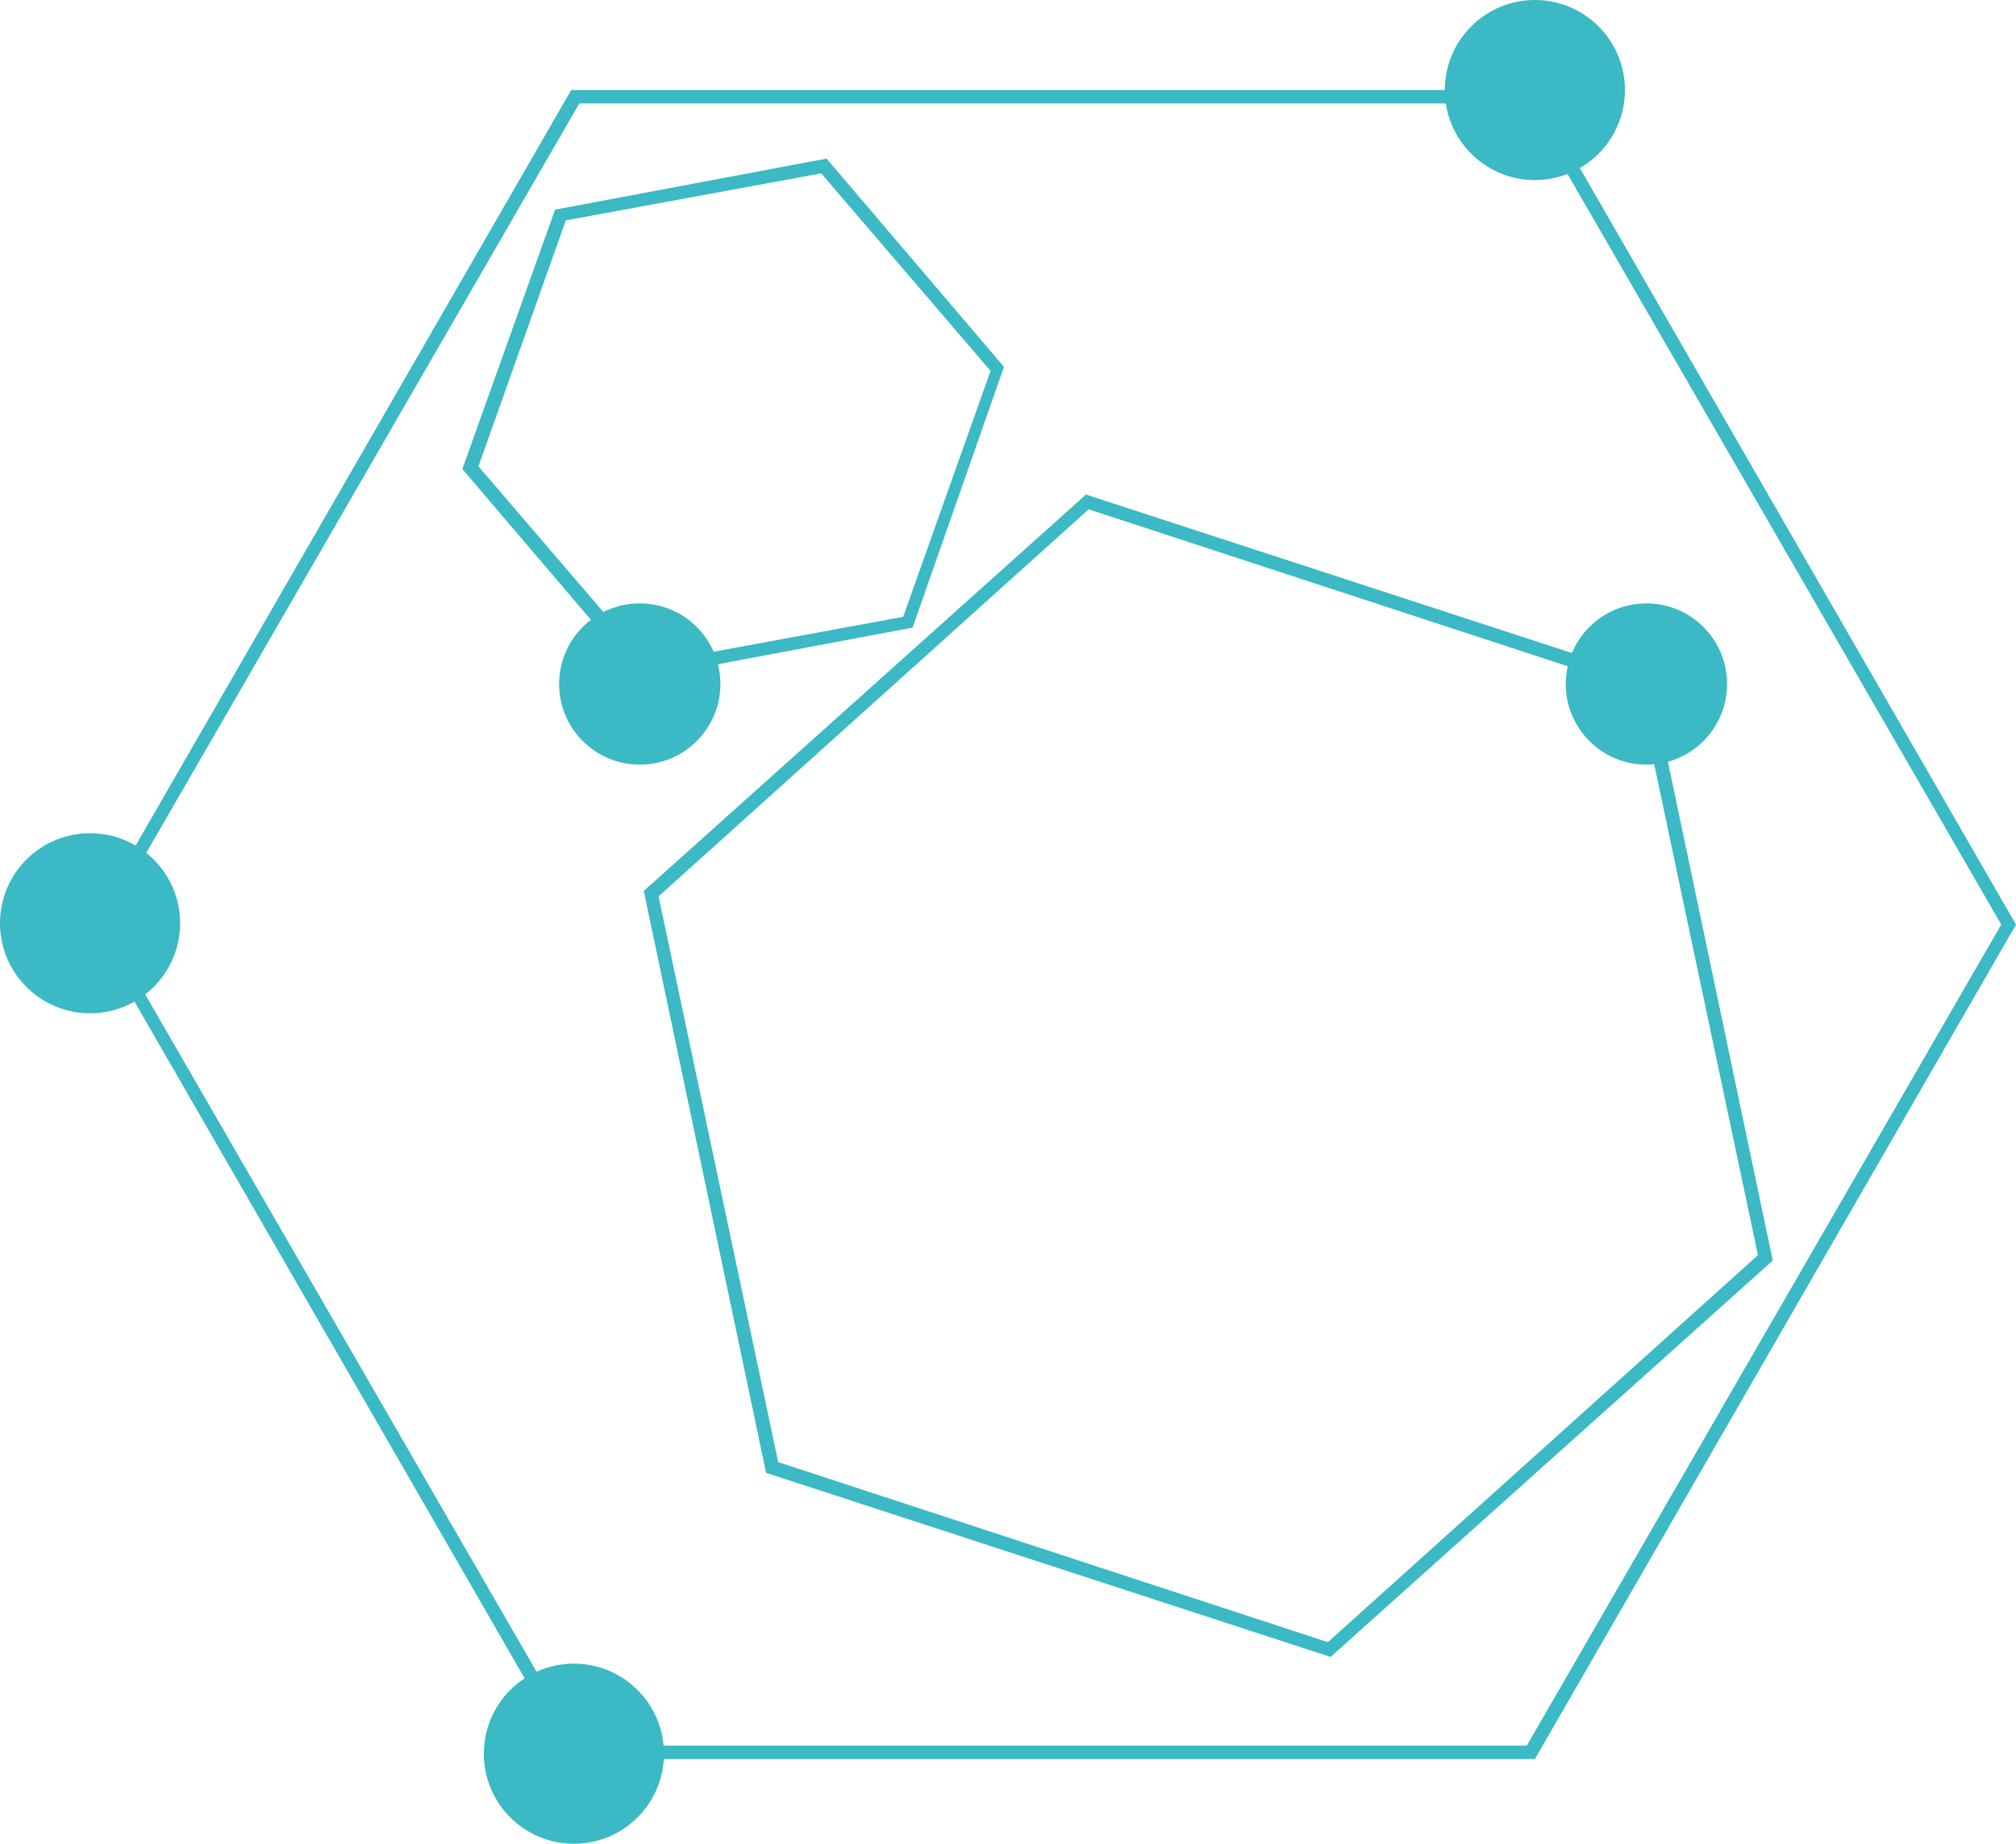 <?xml version="1.0" encoding="utf-8"?>
<!-- Generator: Adobe Illustrator 16.0.0, SVG Export Plug-In . SVG Version: 6.00 Build 0)  -->
<!DOCTYPE svg PUBLIC "-//W3C//DTD SVG 1.1//EN" "http://www.w3.org/Graphics/SVG/1.1/DTD/svg11.dtd">
<svg version="1.1" id="Layer_1" xmlns:x="http://ns.adobe.com/Extensibility/1.0/" xmlns:i="http://ns.adobe.com/AdobeIllustrator/10.0/" xmlns:graph="http://ns.adobe.com/Graphs/1.0/"
	 xmlns="http://www.w3.org/2000/svg" xmlns:xlink="http://www.w3.org/1999/xlink" x="0px" y="0px" width="107.142px" height="98px"
	 viewBox="46.143 51 107.142 98" enable-background="new 46.143 51 107.142 98" xml:space="preserve">
<g>
	<g>
		<path fill="#3BB9C5" d="M76.929,56.5h50.356l25.215,43.643l-25.215,43.642H76.929l-25.214-43.642L76.929,56.5 M76.5,55.786
			l-25.571,44.357L76.5,144.5h51.215l25.57-44.357l-25.57-44.357H76.5L76.5,55.786z"/>
	</g>
	<g>
		<circle fill="#3BB9C5" cx="50.929" cy="100.072" r="4.786"/>
	</g>
	<g>
		<circle fill="#3BB9C5" cx="127.715" cy="55.786" r="4.786"/>
	</g>
	<g>
		<circle fill="#3BB9C5" cx="133.643" cy="87.357" r="4.286"/>
	</g>
	<g>
		<circle fill="#3BB9C5" cx="80.143" cy="87.357" r="4.286"/>
	</g>
	<g>
		<circle fill="#3BB9C5" cx="76.643" cy="144.214" r="4.786"/>
	</g>
	<g>
		<path fill="#3BB9C5" d="M104,78.071l29.215,9.572l6.356,30.072l-22.856,20.57l-29.215-9.57l-6.357-30.072L104,78.071
			 M103.857,77.286l-23.5,21.071l6.5,30.928l30,9.786l23.5-21.071l-6.5-30.929L103.857,77.286L103.857,77.286z"/>
	</g>
	<g>
		<path fill="#3BB9C5" d="M89.786,60.214l9,10.5l-4.643,13.071l-13.572,2.5l-9-10.5l4.643-13.071L89.786,60.214 M90.071,59.429
			l-14.428,2.714l-4.929,13.786l9.5,11.143l14.429-2.714L99.5,70.5L90.071,59.429L90.071,59.429z"/>
	</g>
</g>
</svg>

